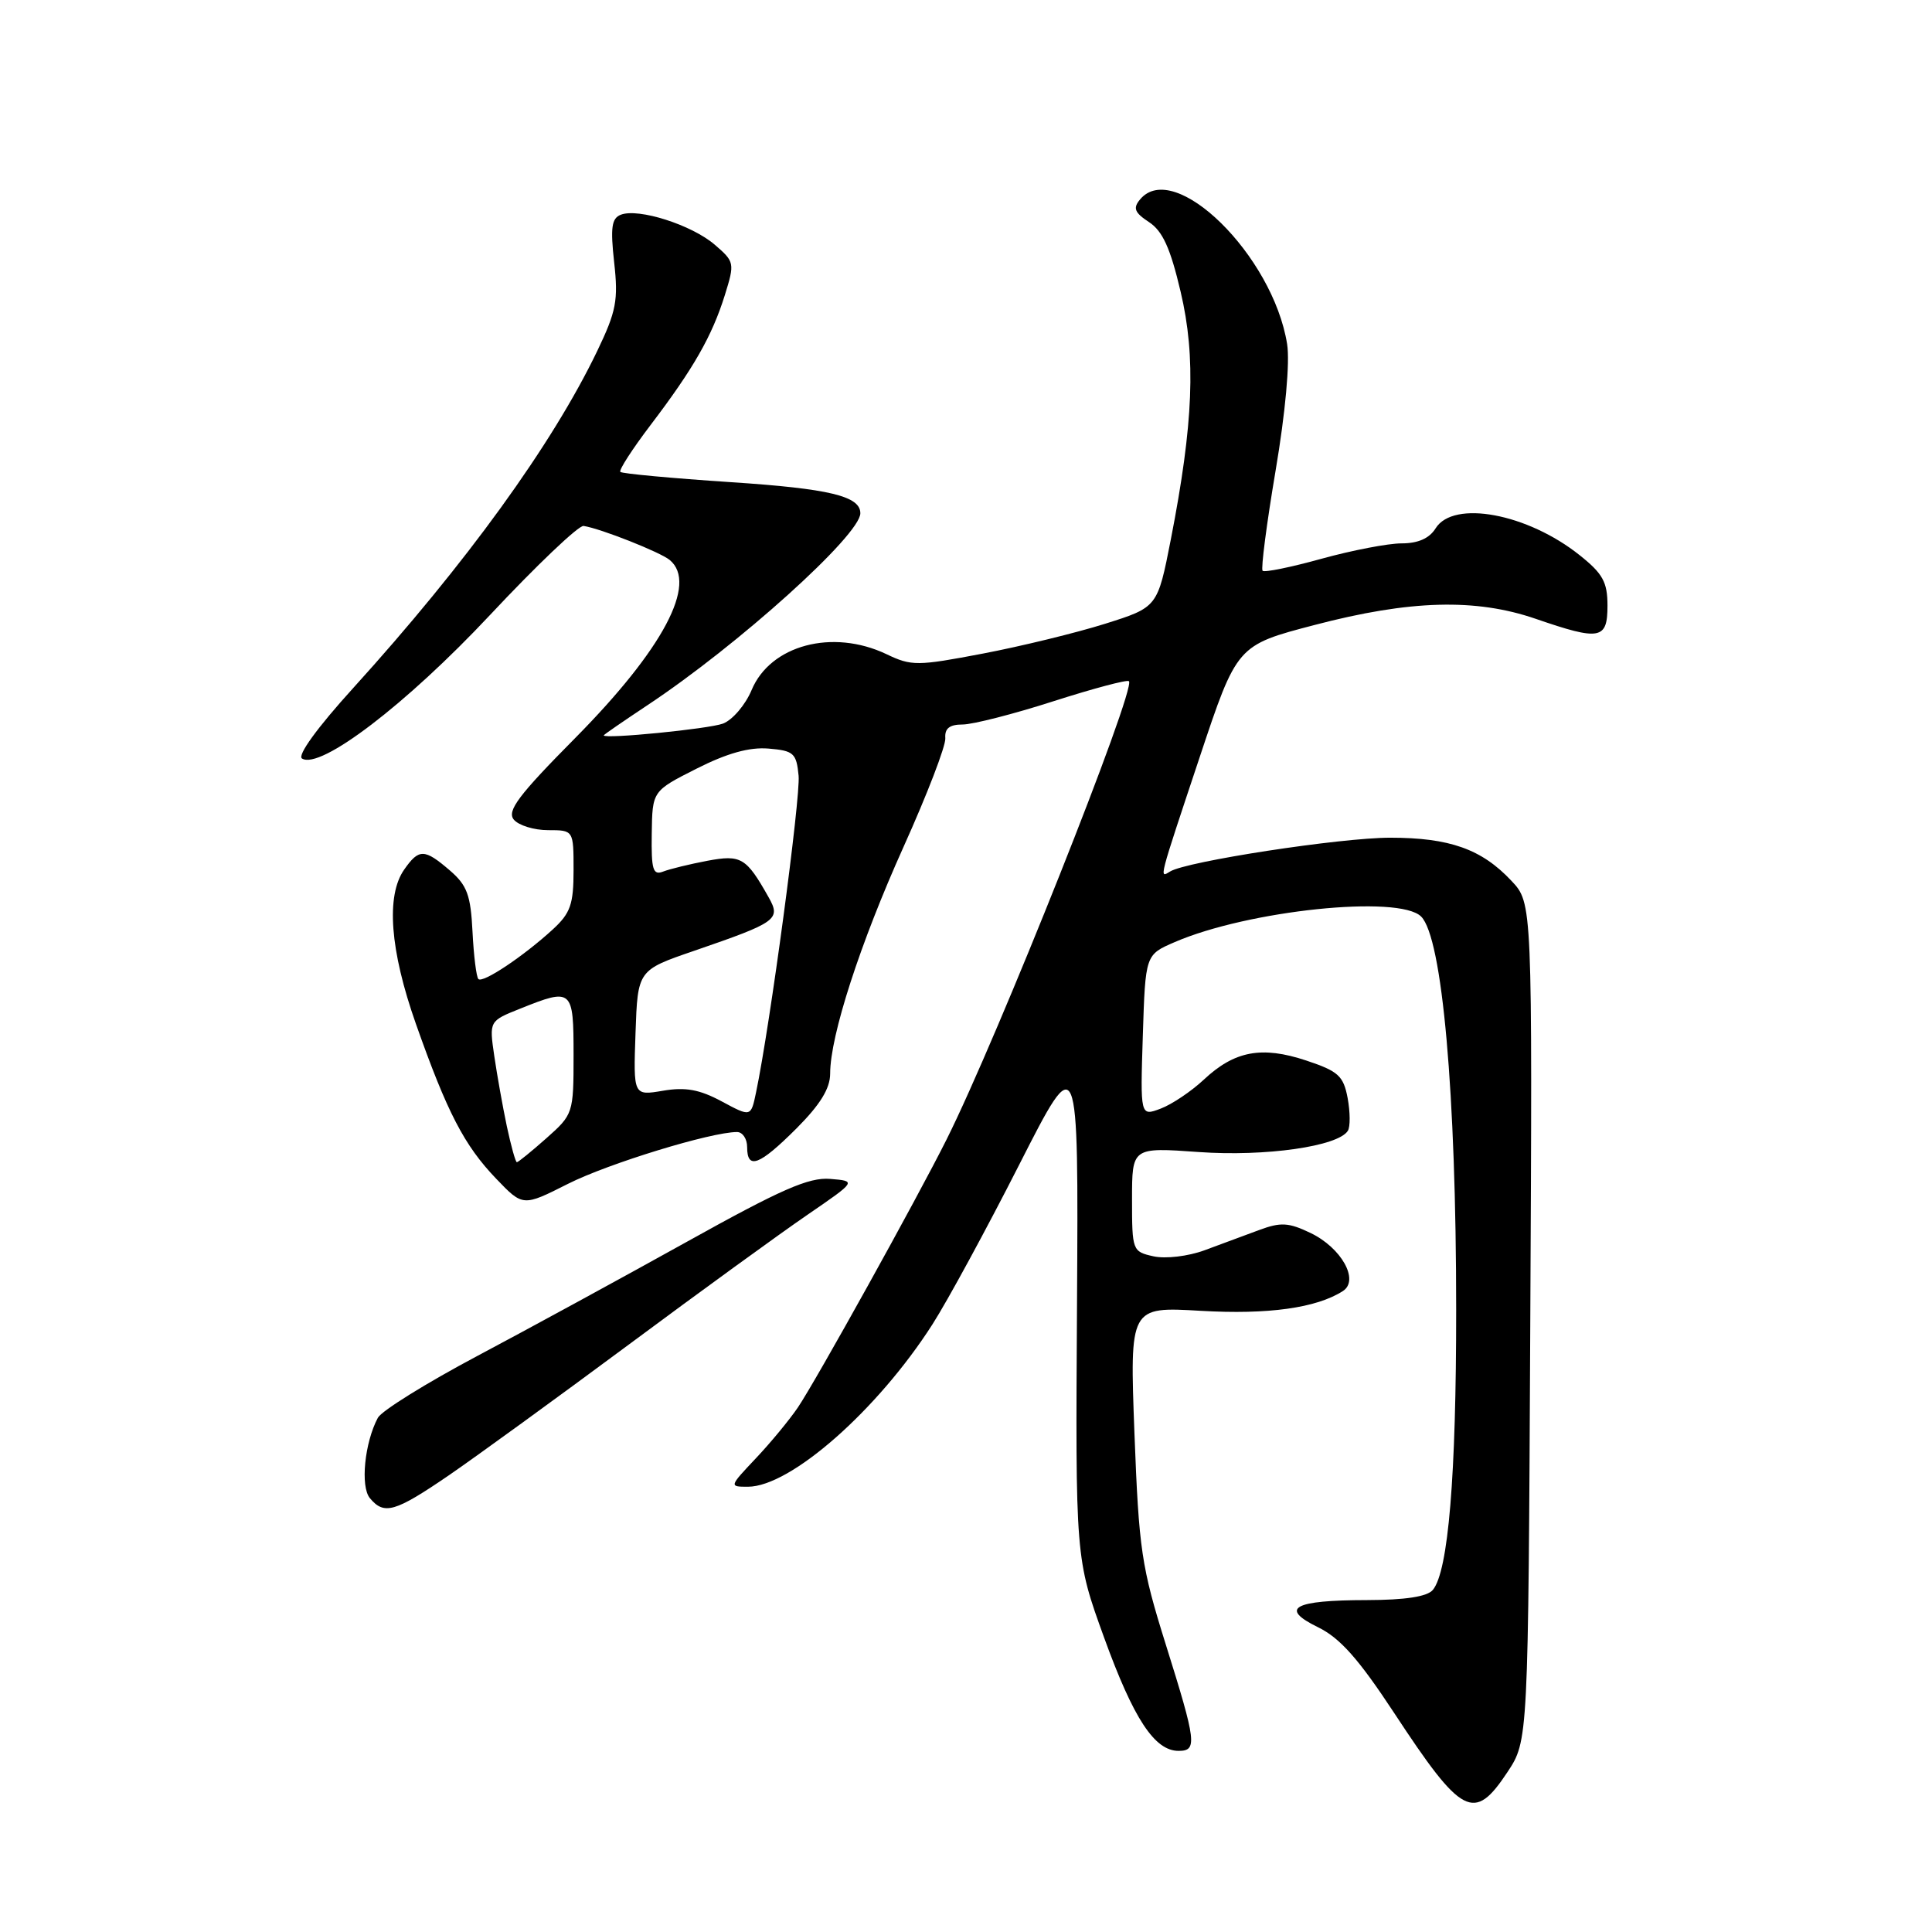 <?xml version="1.0" encoding="UTF-8" standalone="no"?>
<!DOCTYPE svg PUBLIC "-//W3C//DTD SVG 1.1//EN" "http://www.w3.org/Graphics/SVG/1.1/DTD/svg11.dtd" >
<svg xmlns="http://www.w3.org/2000/svg" xmlns:xlink="http://www.w3.org/1999/xlink" version="1.1" viewBox="0 0 256 256">
 <g >
 <path fill="currentColor"
d=" M 199.74 234.82 C 202.50 230.65 202.50 230.65 202.77 175.15 C 203.05 119.66 203.05 119.66 200.27 116.71 C 196.33 112.51 192.08 111.00 184.20 111.00 C 177.63 111.00 157.21 114.13 155.04 115.48 C 153.59 116.37 153.46 116.86 158.95 100.37 C 163.90 85.50 163.90 85.50 174.20 82.81 C 186.82 79.50 195.55 79.26 203.50 82.00 C 212.01 84.93 213.00 84.75 213.00 80.25 C 213.00 77.13 212.38 76.01 209.33 73.58 C 202.40 68.04 192.60 66.21 190.23 70.00 C 189.40 71.34 187.90 72.00 185.72 72.00 C 183.93 72.00 179.15 72.92 175.10 74.04 C 171.06 75.16 167.54 75.88 167.30 75.63 C 167.06 75.39 167.83 69.42 169.02 62.38 C 170.33 54.64 170.93 47.99 170.55 45.59 C 168.67 33.83 155.58 20.98 151.06 26.43 C 150.10 27.58 150.33 28.17 152.25 29.43 C 154.05 30.61 155.08 32.87 156.44 38.66 C 158.49 47.34 158.14 56.11 155.14 71.48 C 153.38 80.46 153.38 80.46 146.44 82.65 C 142.62 83.85 135.34 85.63 130.25 86.60 C 121.55 88.26 120.78 88.27 117.46 86.68 C 110.32 83.28 102.08 85.47 99.59 91.44 C 98.77 93.40 97.06 95.40 95.80 95.88 C 93.91 96.59 80.00 97.96 80.00 97.44 C 80.00 97.35 82.59 95.57 85.75 93.47 C 97.79 85.50 114.00 70.89 114.00 68.01 C 114.00 65.74 109.91 64.75 96.85 63.89 C 89.02 63.37 82.42 62.76 82.20 62.53 C 81.97 62.31 83.78 59.51 86.21 56.31 C 91.89 48.84 94.34 44.55 96.04 39.12 C 97.37 34.84 97.34 34.69 94.69 32.41 C 91.65 29.80 84.61 27.55 82.27 28.45 C 81.04 28.92 80.87 30.15 81.38 34.77 C 81.94 39.79 81.66 41.25 79.14 46.50 C 73.18 58.90 61.78 74.65 46.80 91.17 C 42.04 96.41 39.36 100.11 40.02 100.51 C 42.45 102.02 53.84 93.32 64.92 81.50 C 71.10 74.90 76.69 69.58 77.33 69.69 C 79.60 70.04 87.50 73.17 88.74 74.20 C 92.49 77.31 87.86 86.02 76.21 97.80 C 68.70 105.38 67.14 107.46 68.08 108.60 C 68.72 109.37 70.76 110.00 72.62 110.00 C 76.00 110.00 76.00 110.00 76.00 115.31 C 76.00 119.83 75.59 121.00 73.25 123.15 C 69.38 126.70 63.98 130.31 63.39 129.73 C 63.12 129.46 62.77 126.64 62.61 123.46 C 62.37 118.60 61.89 117.30 59.61 115.34 C 56.24 112.44 55.51 112.43 53.56 115.22 C 51.12 118.69 51.67 125.92 55.11 135.67 C 59.25 147.40 61.51 151.77 65.75 156.19 C 69.29 159.88 69.29 159.88 75.25 156.87 C 80.60 154.17 94.21 150.00 97.66 150.00 C 98.40 150.00 99.00 150.90 99.00 152.00 C 99.00 155.05 100.62 154.43 105.53 149.53 C 108.69 146.36 110.00 144.23 110.00 142.26 C 110.00 137.24 113.96 125.02 119.73 112.20 C 122.85 105.28 125.34 98.81 125.26 97.81 C 125.16 96.52 125.82 96.00 127.55 96.00 C 128.88 96.00 134.30 94.62 139.58 92.92 C 144.86 91.23 149.36 90.03 149.59 90.26 C 150.58 91.24 132.17 137.52 125.42 151.00 C 121.45 158.93 108.11 182.97 105.72 186.50 C 104.60 188.15 102.09 191.19 100.14 193.25 C 96.62 196.98 96.61 197.00 99.10 197.00 C 104.75 197.00 116.28 186.85 123.55 175.49 C 125.56 172.35 130.73 162.83 135.05 154.33 C 142.91 138.87 142.91 138.87 142.71 172.69 C 142.50 206.50 142.50 206.50 146.30 216.99 C 150.21 227.77 152.99 232.00 156.17 232.00 C 158.67 232.00 158.53 230.84 154.48 217.93 C 151.24 207.59 150.91 205.37 150.32 189.92 C 149.69 173.14 149.69 173.14 159.10 173.69 C 168.04 174.21 174.44 173.32 177.94 171.07 C 180.16 169.64 177.74 165.32 173.62 163.36 C 170.74 161.98 169.69 161.93 166.86 162.98 C 165.01 163.67 161.75 164.88 159.60 165.67 C 157.42 166.47 154.45 166.82 152.85 166.47 C 150.05 165.85 150.00 165.72 150.00 158.93 C 150.00 152.02 150.00 152.02 158.84 152.65 C 167.67 153.28 177.33 151.90 178.60 149.83 C 178.93 149.30 178.91 147.36 178.57 145.50 C 178.01 142.55 177.34 141.94 173.07 140.52 C 167.19 138.57 163.58 139.24 159.50 143.07 C 157.85 144.61 155.28 146.34 153.79 146.90 C 151.09 147.92 151.09 147.92 151.43 137.22 C 151.77 126.51 151.77 126.51 155.64 124.84 C 165.38 120.62 185.40 118.54 188.31 121.45 C 191.11 124.25 192.95 144.84 192.95 173.50 C 192.96 195.59 191.91 208.20 189.86 210.67 C 189.12 211.56 186.23 212.01 181.13 212.02 C 171.37 212.03 169.47 213.09 174.65 215.62 C 177.56 217.04 180.02 219.81 184.75 227.00 C 193.72 240.65 195.32 241.49 199.74 234.82 Z  M 59.50 195.47 C 63.14 192.97 73.85 185.19 83.31 178.17 C 92.76 171.15 103.42 163.41 107.00 160.96 C 113.50 156.50 113.50 156.50 110.00 156.21 C 107.17 155.98 103.52 157.58 91.00 164.55 C 82.47 169.29 69.98 176.10 63.23 179.68 C 56.49 183.26 50.57 186.94 50.07 187.86 C 48.31 191.15 47.73 196.97 49.01 198.51 C 50.90 200.79 52.33 200.37 59.50 195.47 Z  M 67.16 149.25 C 66.61 146.64 65.86 142.43 65.49 139.90 C 64.82 135.29 64.82 135.29 68.93 133.65 C 75.84 130.88 76.00 131.02 76.00 139.82 C 76.00 147.53 75.95 147.67 72.40 150.82 C 70.43 152.57 68.66 154.00 68.49 154.00 C 68.31 154.00 67.72 151.86 67.16 149.25 Z  M 95.63 145.94 C 92.69 144.36 90.82 144.02 87.84 144.53 C 83.92 145.19 83.92 145.19 84.21 136.87 C 84.50 128.55 84.50 128.55 92.00 125.98 C 102.96 122.21 103.50 121.83 101.85 118.90 C 98.88 113.62 98.20 113.22 93.72 114.06 C 91.40 114.50 88.77 115.14 87.89 115.48 C 86.52 116.02 86.29 115.27 86.36 110.46 C 86.44 104.81 86.44 104.81 92.30 101.85 C 96.35 99.80 99.30 98.98 101.83 99.19 C 105.17 99.47 105.53 99.79 105.82 102.79 C 106.09 105.68 102.04 135.90 100.18 144.75 C 99.50 148.02 99.50 148.02 95.63 145.94 Z "/>
</g>
</svg>
